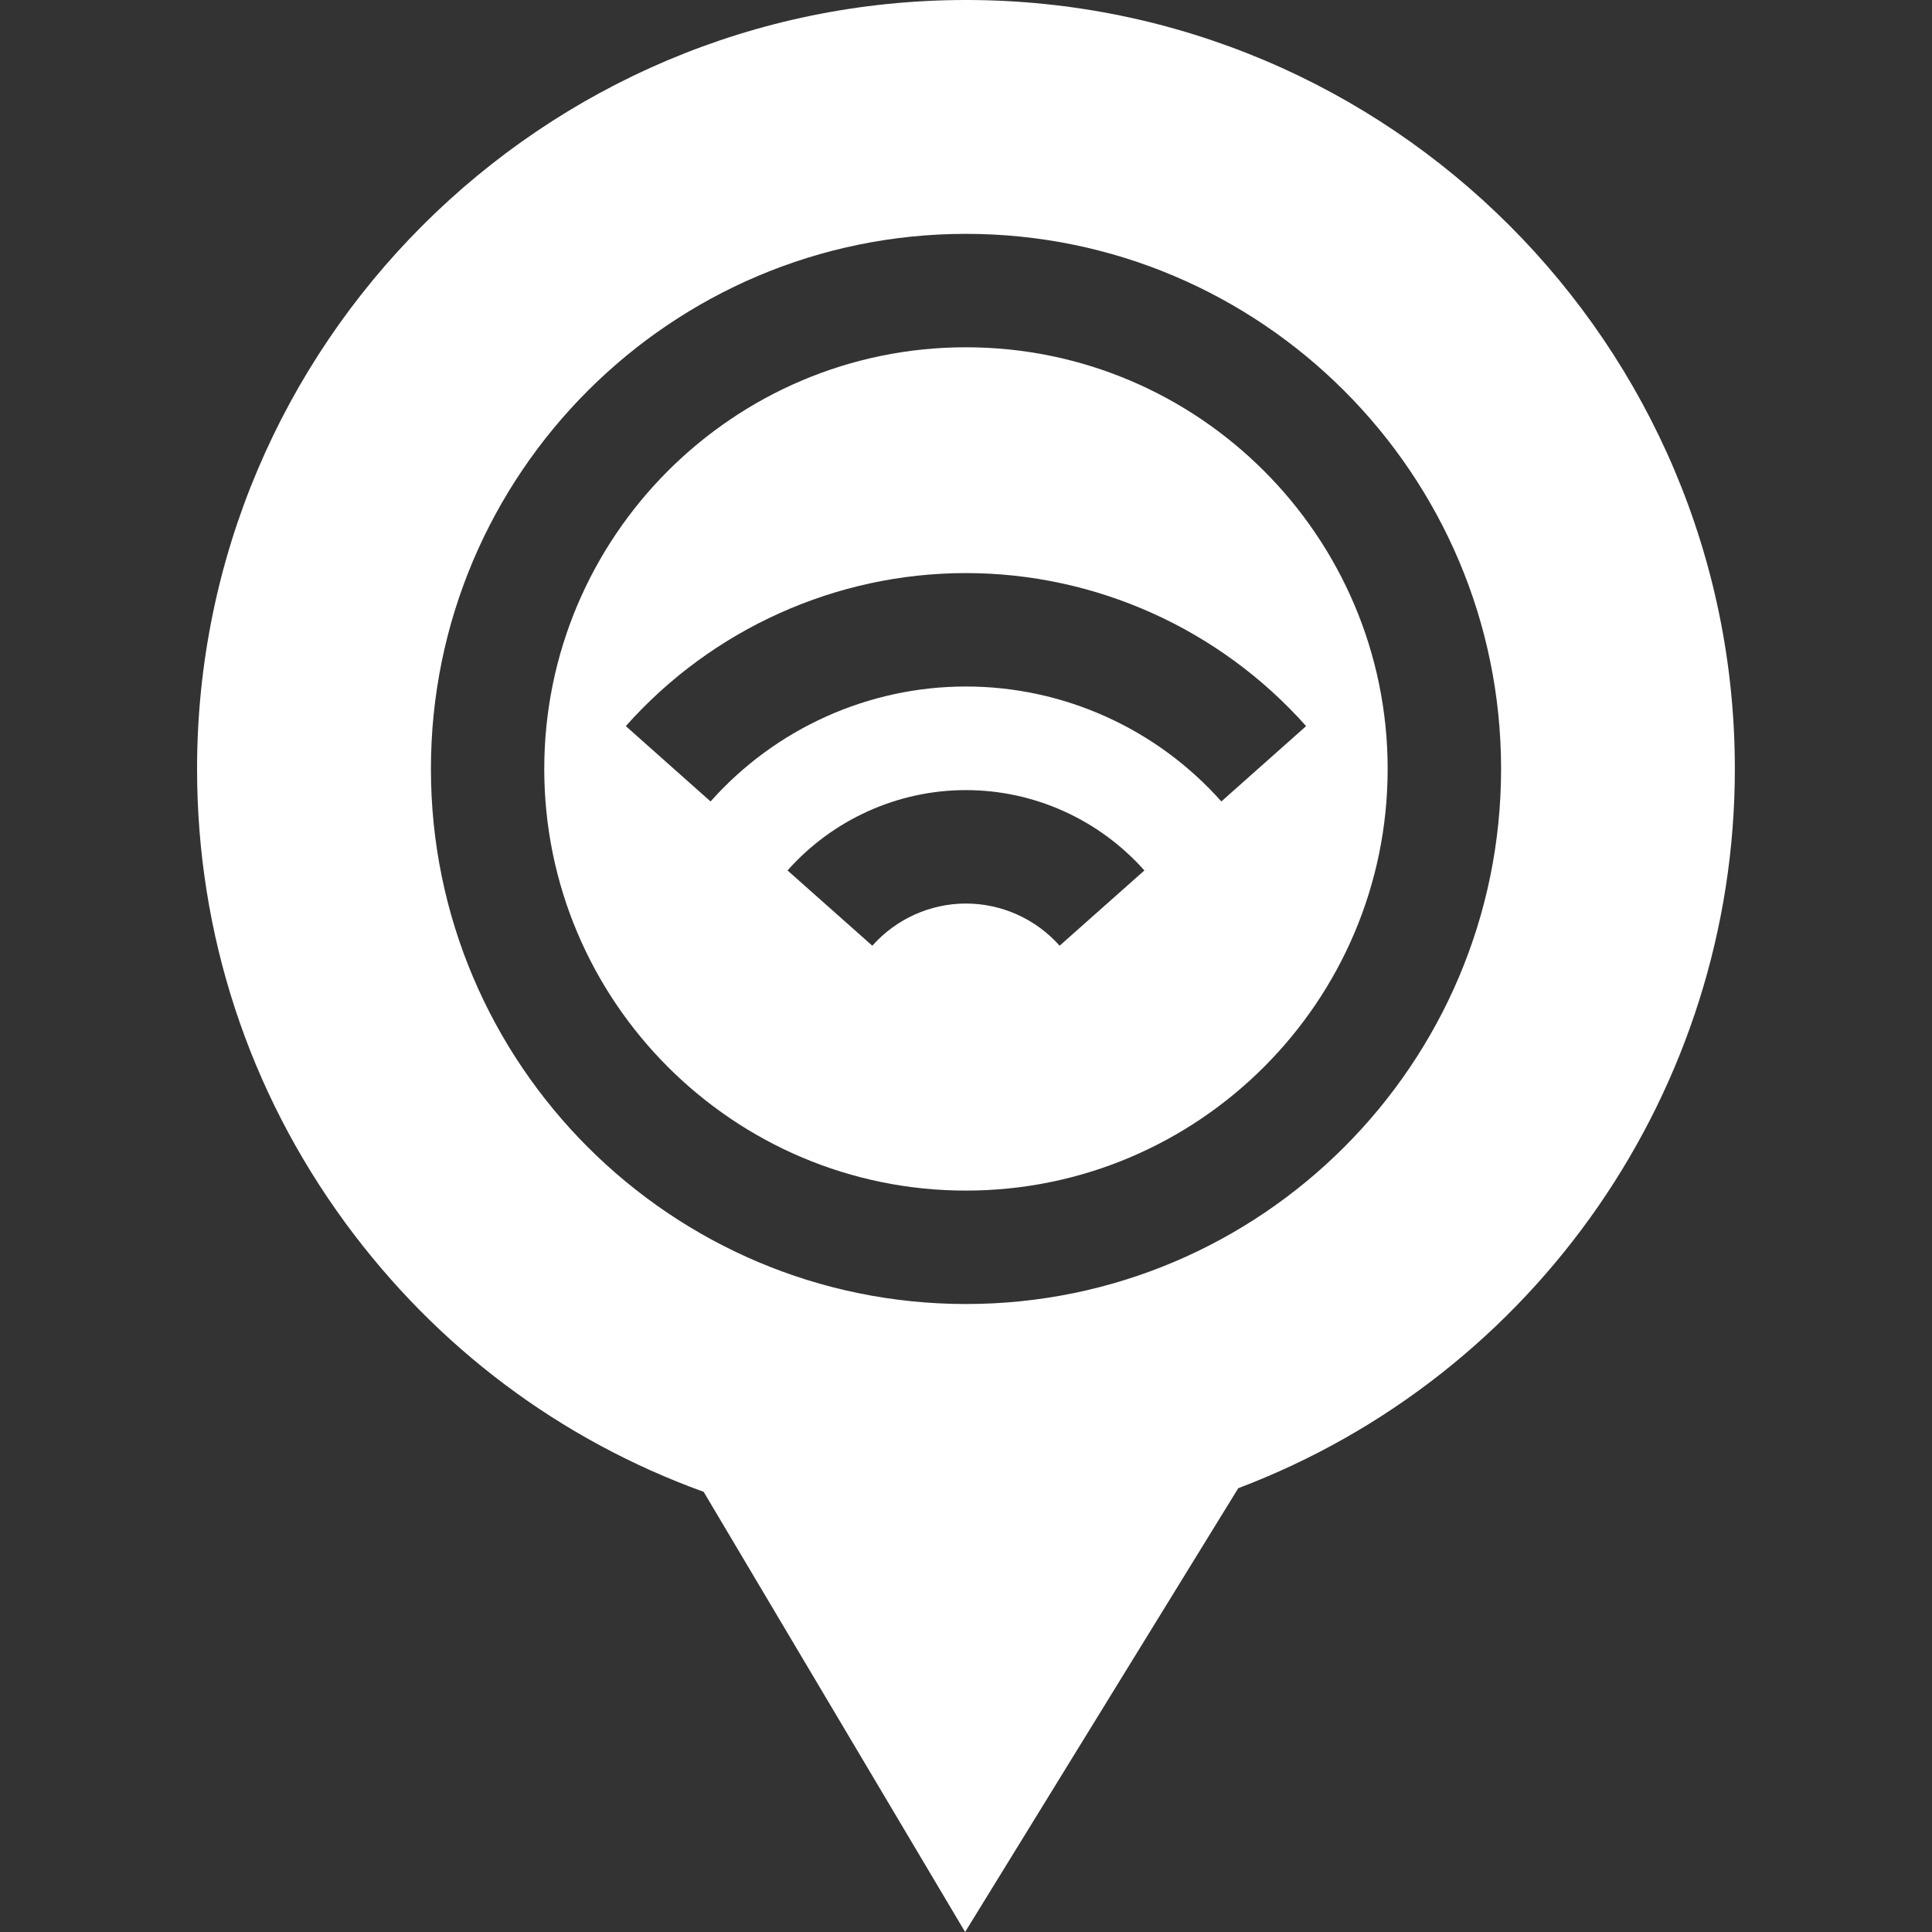 <svg width="24" height="24" viewBox="0 0 24 24" fill="none" xmlns="http://www.w3.org/2000/svg">
<rect x="0" y="0" width="24" height="24" fill="#333333" stroke="none"/>
<g clip-path="url(#clip0_9_71)">
<path d="M12 0C6.733 0 2.448 4.285 2.448 9.552C2.448 11.6 3.087 13.552 4.295 15.198C5.426 16.738 6.958 17.887 8.741 18.532L11.989 24L15.382 18.487C19.082 17.086 21.551 13.528 21.551 9.552C21.552 4.285 17.267 0 12 0ZM12 16.199C8.334 16.199 5.353 13.217 5.353 9.552C5.353 5.887 8.334 2.905 12 2.905C15.665 2.905 18.647 5.887 18.647 9.552C18.647 13.217 15.665 16.199 12 16.199Z" fill="white"/>
<path d="M11.999 4.314C9.111 4.314 6.761 6.664 6.761 9.552C6.761 12.44 9.111 14.79 11.999 14.79C14.888 14.79 17.238 12.44 17.238 9.552C17.238 6.664 14.888 4.314 11.999 4.314ZM13.163 11.748C12.867 11.415 12.443 11.224 11.999 11.224C11.556 11.224 11.133 11.415 10.836 11.748L9.783 10.813C10.346 10.179 11.154 9.815 11.999 9.815C12.845 9.815 13.652 10.179 14.216 10.813L13.163 11.748ZM16.225 9.02L15.172 9.956C14.365 9.048 13.209 8.528 11.999 8.528C10.79 8.528 9.634 9.048 8.827 9.956L7.774 9.02C8.848 7.812 10.388 7.119 11.999 7.119C13.611 7.119 15.151 7.812 16.225 9.02Z" fill="white"/>
</g>
<defs>
<clipPath id="clip0_9_71">
<rect width="24" height="24" fill="white"/>
</clipPath>
</defs>
</svg>
